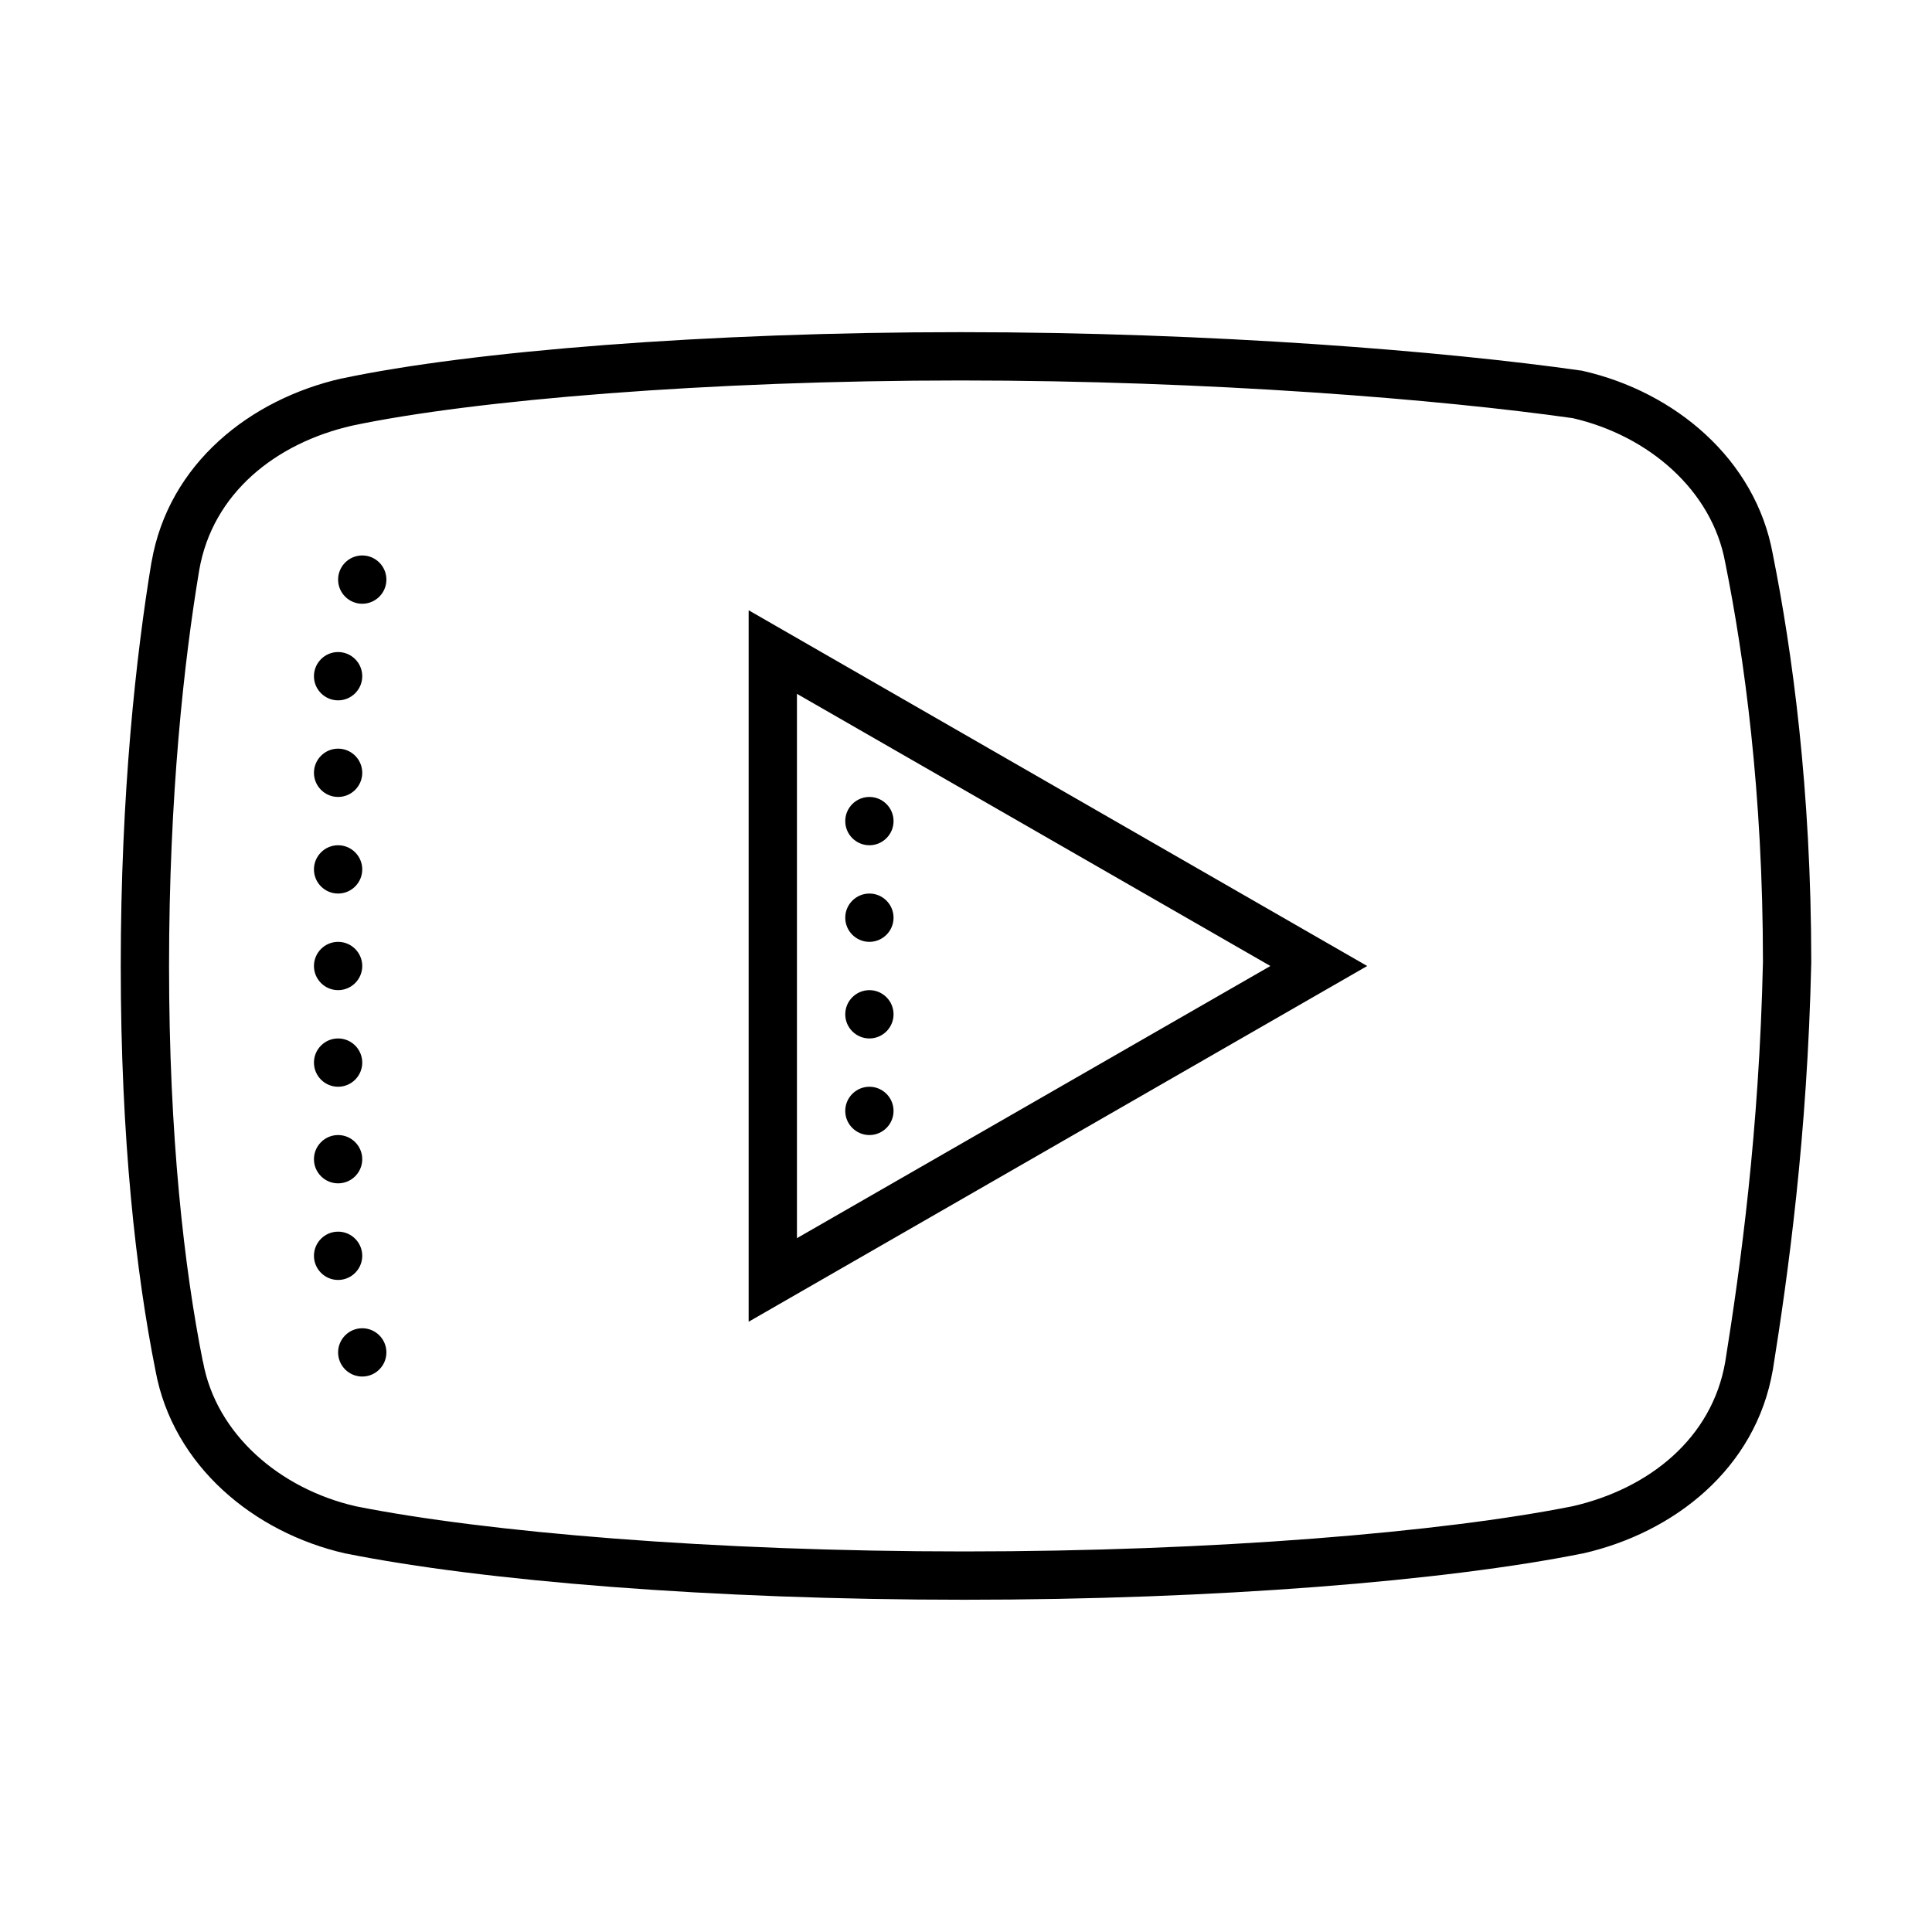 <svg fill="#000000" xmlns="http://www.w3.org/2000/svg"  viewBox="0 0 80 80" width="160px" height="160px"><path d="M 39.766 13.754 C 29.301 13.754 19.516 14.535 14.156 15.672 L 14.141 15.672 C 10.371 16.531 6.988 19.18 6.277 23.262 L 6.273 23.266 L 6.273 23.27 C 5.637 27.109 5 32.84 5 40 C 5 47.152 5.633 52.73 6.438 56.75 C 7.156 60.684 10.5 63.461 14.297 64.324 L 14.312 64.328 L 14.324 64.328 C 19.973 65.461 29.457 66.242 39.922 66.242 C 50.387 66.242 59.871 65.461 65.52 64.328 L 65.531 64.328 L 65.547 64.324 C 69.316 63.469 72.699 60.82 73.406 56.738 L 73.41 56.73 L 73.41 56.723 C 74.043 52.762 74.84 47.027 75 39.863 L 75 39.844 C 75 32.676 74.207 26.938 73.406 22.938 C 72.691 19.004 69.344 16.223 65.547 15.359 L 65.504 15.348 L 65.465 15.344 C 59.875 14.547 50.227 13.754 39.766 13.754 Z M 39.766 15.754 C 50.102 15.754 59.668 16.539 65.129 17.316 C 68.262 18.039 70.895 20.301 71.438 23.297 L 71.441 23.305 L 71.441 23.312 C 72.223 27.199 73 32.809 73 39.828 C 72.844 46.855 72.066 52.473 71.438 56.395 C 70.887 59.566 68.277 61.648 65.113 62.371 C 59.715 63.449 50.277 64.242 39.922 64.242 C 29.566 64.242 20.129 63.449 14.73 62.371 C 11.594 61.652 8.949 59.391 8.406 56.387 L 8.398 56.371 C 7.625 52.5 7 47.039 7 40 C 7 32.961 7.625 27.336 8.25 23.605 C 8.801 20.43 11.41 18.348 14.582 17.625 C 19.641 16.555 29.406 15.754 39.766 15.754 Z M 15 23 C 14.449 23 14 23.449 14 24 C 14 24.551 14.449 25 15 25 C 15.551 25 16 24.551 16 24 C 16 23.449 15.551 23 15 23 Z M 31 25.27 L 31 54.73 L 56.613 40 Z M 14 27 C 13.449 27 13 27.449 13 28 C 13 28.551 13.449 29 14 29 C 14.551 29 15 28.551 15 28 C 15 27.449 14.551 27 14 27 Z M 33 28.73 L 52.605 40 L 33 51.27 Z M 14 31 C 13.449 31 13 31.449 13 32 C 13 32.551 13.449 33 14 33 C 14.551 33 15 32.551 15 32 C 15 31.449 14.551 31 14 31 Z M 36 33 C 35.449 33 35 33.449 35 34 C 35 34.551 35.449 35 36 35 C 36.551 35 37 34.551 37 34 C 37 33.449 36.551 33 36 33 Z M 14 35 C 13.449 35 13 35.449 13 36 C 13 36.551 13.449 37 14 37 C 14.551 37 15 36.551 15 36 C 15 35.449 14.551 35 14 35 Z M 36 37 C 35.449 37 35 37.449 35 38 C 35 38.551 35.449 39 36 39 C 36.551 39 37 38.551 37 38 C 37 37.449 36.551 37 36 37 Z M 14 39 C 13.449 39 13 39.449 13 40 C 13 40.551 13.449 41 14 41 C 14.551 41 15 40.551 15 40 C 15 39.449 14.551 39 14 39 Z M 36 41 C 35.449 41 35 41.449 35 42 C 35 42.551 35.449 43 36 43 C 36.551 43 37 42.551 37 42 C 37 41.449 36.551 41 36 41 Z M 14 43 C 13.449 43 13 43.449 13 44 C 13 44.551 13.449 45 14 45 C 14.551 45 15 44.551 15 44 C 15 43.449 14.551 43 14 43 Z M 36 45 C 35.449 45 35 45.449 35 46 C 35 46.551 35.449 47 36 47 C 36.551 47 37 46.551 37 46 C 37 45.449 36.551 45 36 45 Z M 14 47 C 13.449 47 13 47.449 13 48 C 13 48.551 13.449 49 14 49 C 14.551 49 15 48.551 15 48 C 15 47.449 14.551 47 14 47 Z M 14 51 C 13.449 51 13 51.449 13 52 C 13 52.551 13.449 53 14 53 C 14.551 53 15 52.551 15 52 C 15 51.449 14.551 51 14 51 Z M 15 55 C 14.449 55 14 55.449 14 56 C 14 56.551 14.449 57 15 57 C 15.551 57 16 56.551 16 56 C 16 55.449 15.551 55 15 55 Z"/></svg>